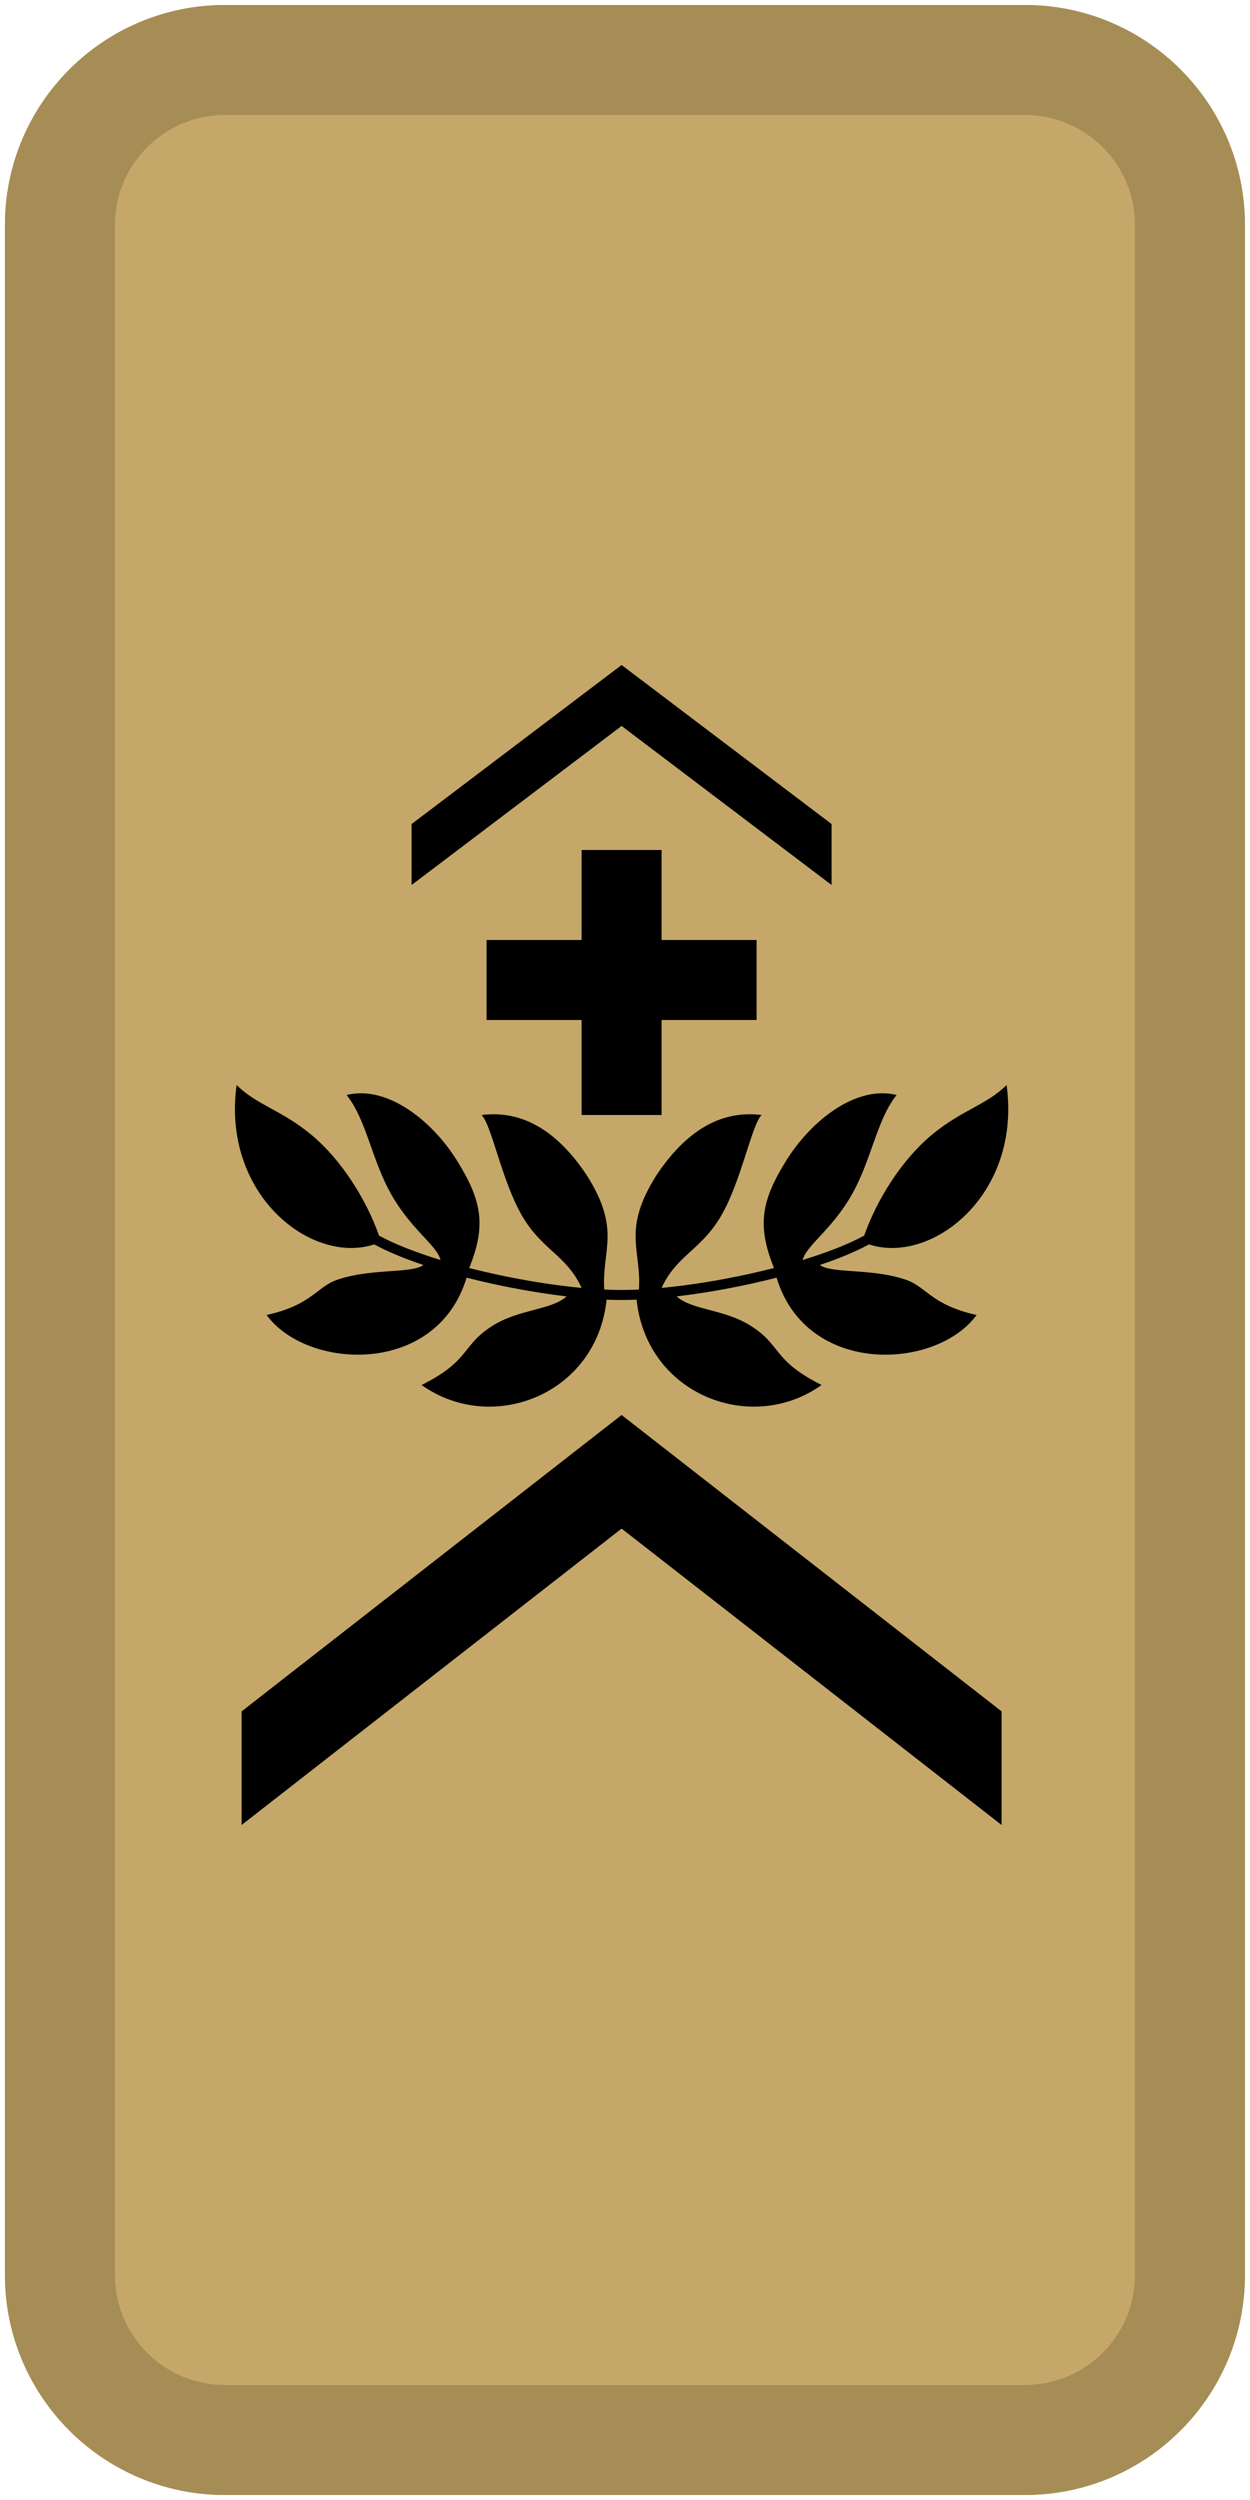 <svg width="125" height="250" viewBox="0 0 125 250" fill="none" xmlns="http://www.w3.org/2000/svg">
<path d="M0.494 22.5C0.494 10.35 10.344 0.5 22.494 0.5H102.494C114.644 0.5 124.494 10.35 124.494 22.5V227.5C124.494 239.65 114.644 249.5 102.494 249.5H22.494C10.344 249.5 0.494 239.65 0.494 227.5V22.5Z" fill="#C5A869"/>
<path fill-rule="evenodd" clip-rule="evenodd" d="M102.494 11.5H22.494C16.419 11.5 11.494 16.425 11.494 22.5V227.5C11.494 233.575 16.419 238.5 22.494 238.5H102.494C108.569 238.5 113.494 233.575 113.494 227.5V22.5C113.494 16.425 108.569 11.5 102.494 11.5ZM22.494 0.5C10.344 0.5 0.494 10.35 0.494 22.5V227.5C0.494 239.65 10.344 249.5 22.494 249.5H102.494C114.644 249.5 124.494 239.65 124.494 227.5V22.5C124.494 10.35 114.644 0.5 102.494 0.5H22.494Z" fill="#A68C55"/>
<path d="M24.16 182.5L62.16 152.861L100.16 182.5V171.139L62.16 141.5L24.16 171.139V182.5Z" fill="black"/>
<path d="M63.66 129.968C64.66 139.5 75.16 143.5 82.16 138.5C77.16 136 78.22 134.5 74.94 132.5C72.316 130.9 69.16 131 67.66 129.639C70.076 129.355 72.65 128.915 75.155 128.363C75.999 128.177 76.837 127.978 77.66 127.767C80.66 137.675 93.66 137 97.66 131.5C93.16 130.5 92.66 128.708 90.66 128C87.269 126.8 83.16 127.387 81.981 126.5C83.874 125.863 85.564 125.167 86.9 124.439C93.16 126.5 102.16 119.5 100.66 108.5C98.66 110.5 96.16 111 93.16 113.5C90.16 116 87.66 120 86.421 123.561C84.831 124.428 82.687 125.259 80.265 126C80.66 124.5 83.16 123 85.16 119.5C87.16 116 87.66 112 89.66 109.5C85.66 108.5 81.16 112 78.66 116C76.16 120 75.66 122.5 77.4 126.802C76.594 127.008 75.771 127.204 74.94 127.387C71.97 128.041 68.915 128.533 66.16 128.792C67.66 125.5 70.16 125 72.16 121.5C74.16 118 75.16 112.5 76.16 111.5C72.16 111 68.66 113 65.66 117.5C62.16 123 64.16 125 63.894 128.956C62.738 129.012 61.582 129.012 60.426 128.956C60.16 125 62.16 123 58.66 117.5C55.66 113 52.16 111 48.16 111.5C49.16 112.5 50.16 118 52.16 121.5C54.16 125 56.66 125.5 58.16 128.792C55.406 128.533 52.35 128.041 49.38 127.387C48.549 127.204 47.726 127.008 46.92 126.802C48.66 122.5 48.16 120 45.66 116C43.16 112 38.66 108.5 34.66 109.5C36.66 112 37.16 116 39.16 119.5C41.16 123 43.66 124.5 44.055 126C41.633 125.259 39.49 124.428 37.9 123.561C36.66 120 34.16 116 31.16 113.5C28.16 111 25.66 110.5 23.66 108.5C22.16 119.5 31.16 126.5 37.421 124.439C38.756 125.167 40.446 125.863 42.34 126.5C41.16 127.387 37.052 126.8 33.66 128C31.66 128.708 31.16 130.5 26.66 131.5C30.66 137 43.66 137.675 46.66 127.767C47.483 127.978 48.321 128.177 49.165 128.363C51.67 128.915 54.244 129.355 56.66 129.639C55.16 131 52.004 130.9 49.38 132.5C46.1 134.5 47.16 136 42.16 138.5C49.16 143.5 59.66 139.5 60.66 129.968C61.696 130.01 62.625 130.01 63.66 129.968Z" fill="black"/>
<path d="M66.16 111.5V102H75.66V94H66.16V85H58.16V94H48.66V102H58.16V111.5H66.16Z" fill="black"/>
<path d="M41.16 88.5L62.16 72.596L83.16 88.5V82.404L62.16 66.5L41.16 82.404V88.5Z" fill="black"/>
</svg>
